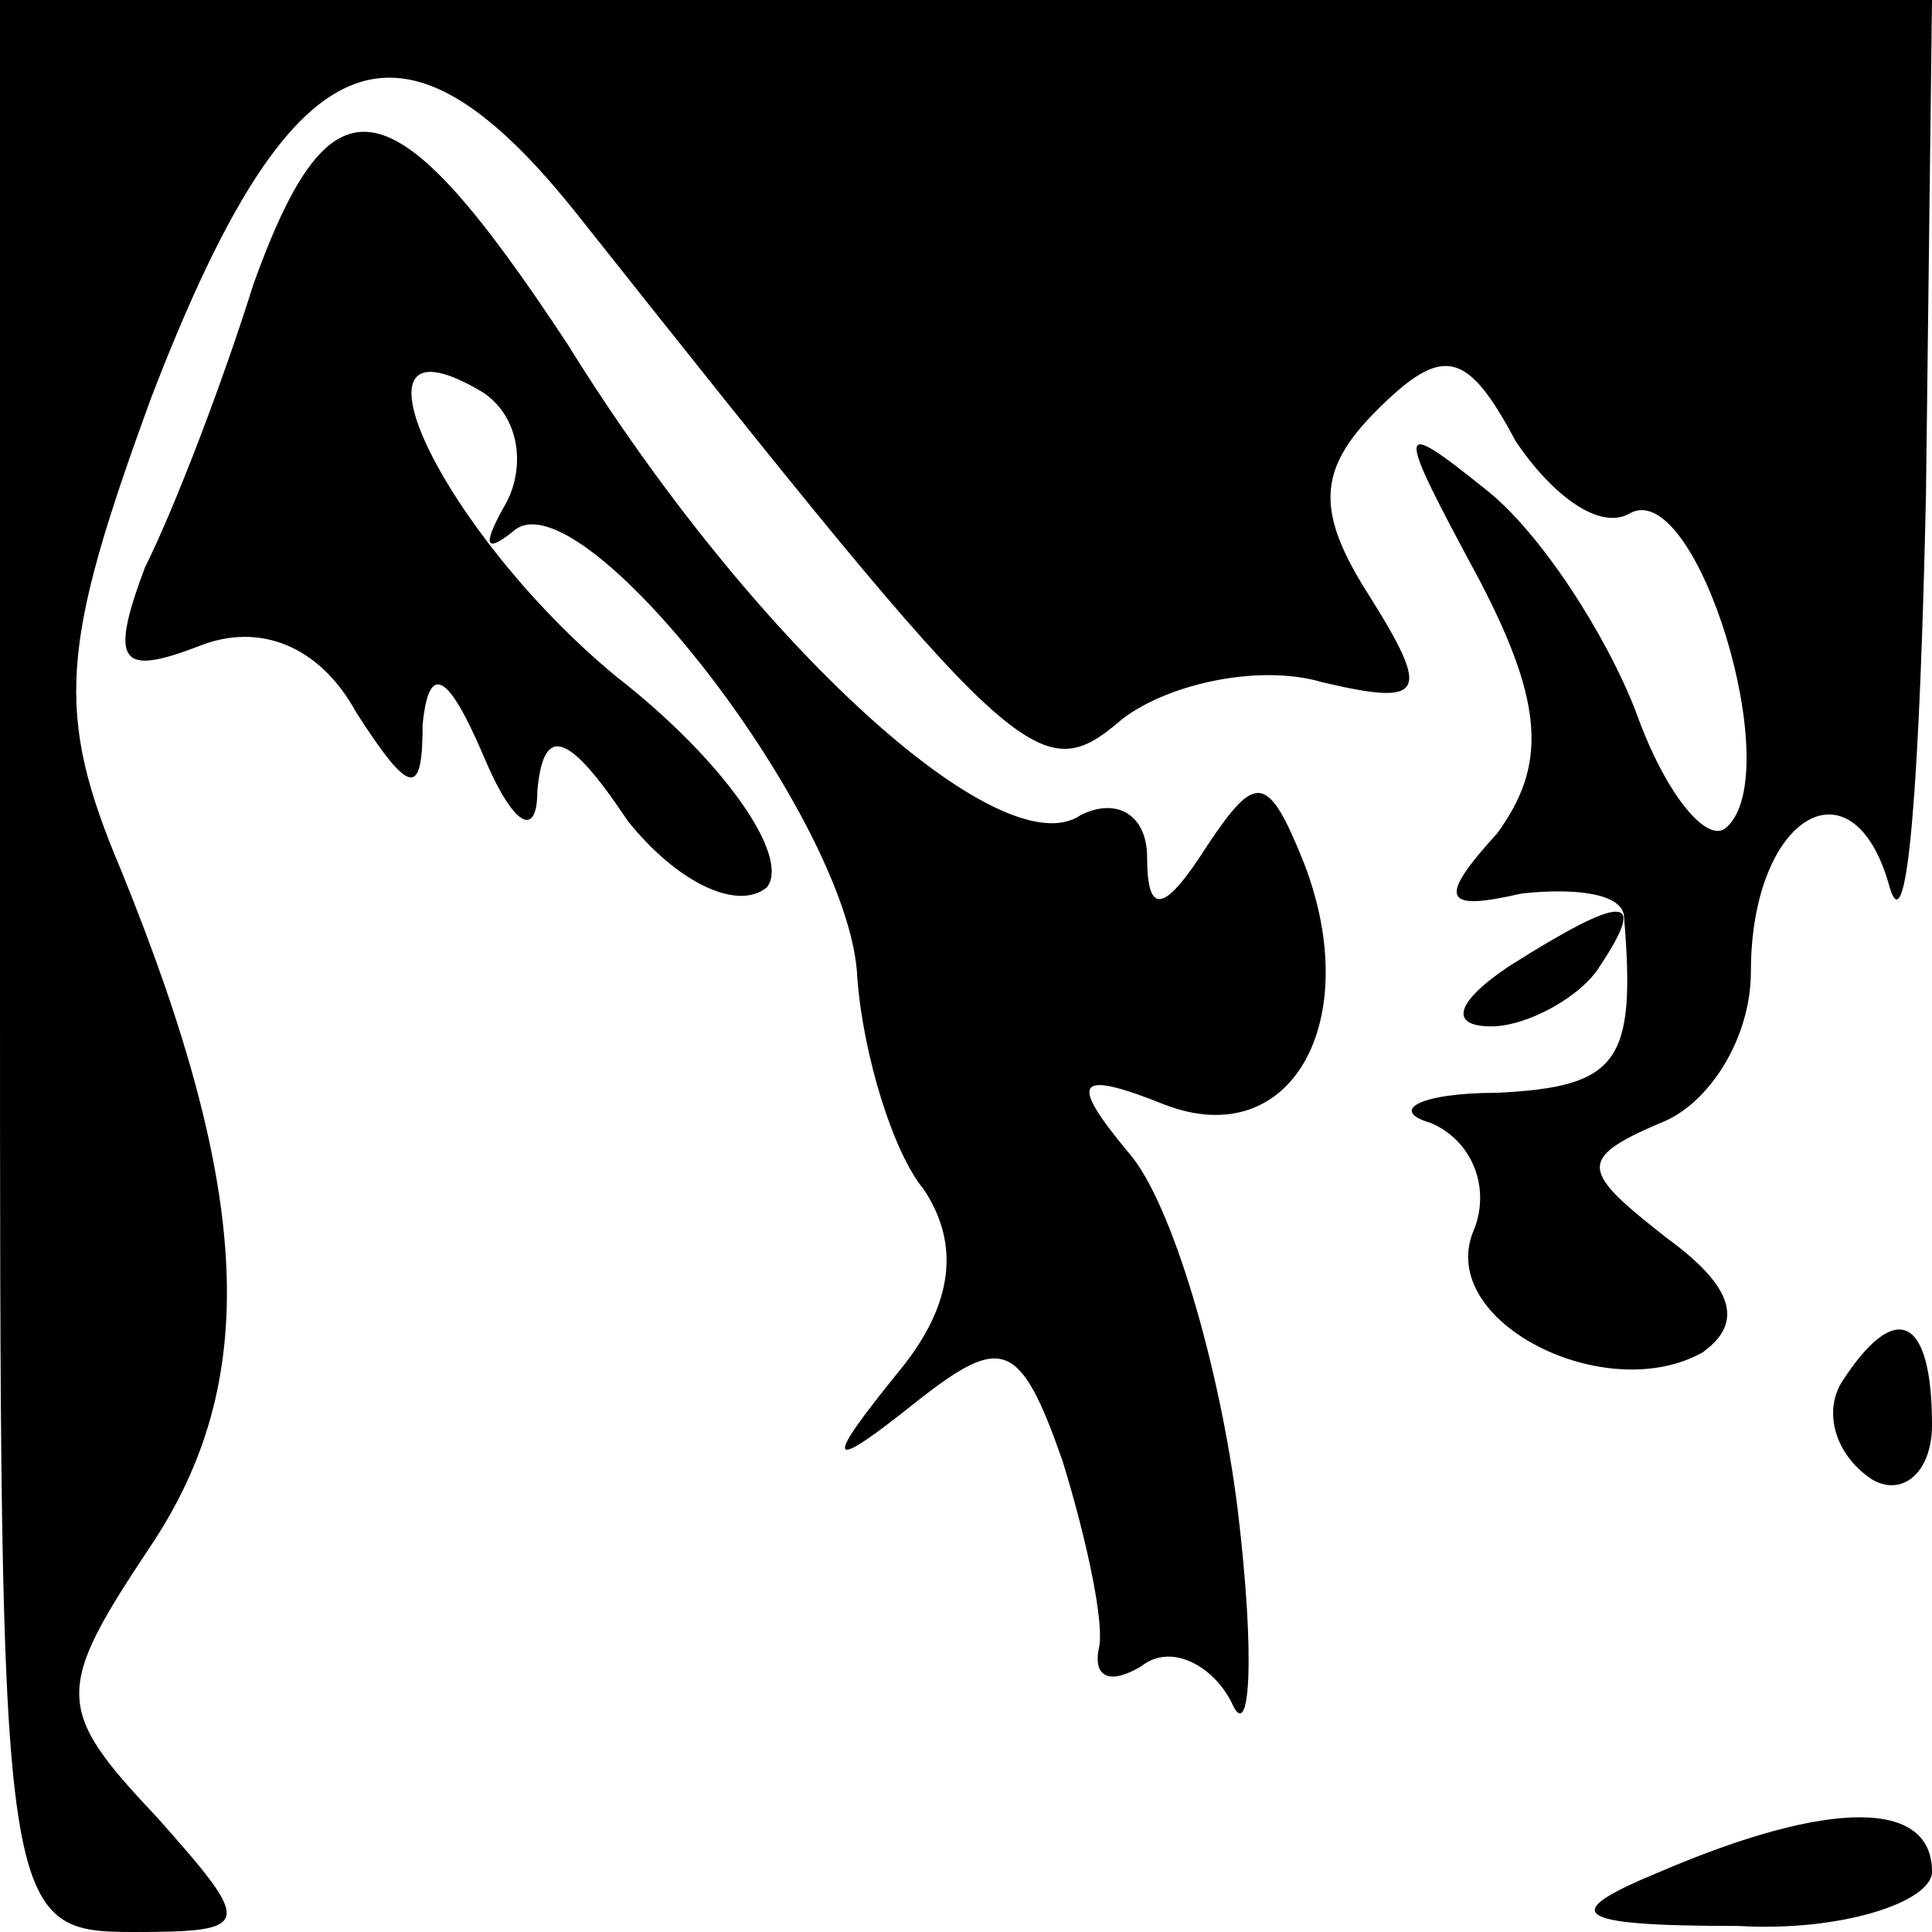 <?xml version="1.0" standalone="no"?>
<!DOCTYPE svg PUBLIC "-//W3C//DTD SVG 20010904//EN"
 "http://www.w3.org/TR/2001/REC-SVG-20010904/DTD/svg10.dtd">
<svg version="1.0" xmlns="http://www.w3.org/2000/svg"
 width="32pt" height="32pt" viewBox="0 0 32 32"
 preserveAspectRatio="xMidYMid meet">
<g transform="translate(0,32) scale(0.1,-0.1)"
fill="#000000" stroke="none">
<path fill="#000000" stroke="none" d="M0 160 c0 -157 0 -160 22 -160 20 0 20
1 4 19 -17 18 -17 21 -1 45 18 27 17 58 -5 112 -11 26 -10 37 5 78 23 60 41
68 71 30 73 -92 76 -95 90 -83 8 6 23 9 33 6 17 -4 18 -2 8 14 -9 14 -9 21 1
31 11 11 15 10 23 -5 6 -9 14 -15 19 -12 11 6 26 -43 16 -52 -3 -3 -10 5 -15
19 -5 13 -16 30 -25 37 -15 12 -15 11 -1 -15 11 -21 11 -31 3 -42 -10 -11 -9
-13 4 -10 9 1 17 0 17 -4 2 -24 -1 -28 -21 -29 -13 0 -18 -3 -11 -5 7 -3 10
-11 7 -18 -6 -15 22 -29 38 -20 7 5 5 11 -6 19 -14 11 -15 13 -1 19 8 3 15 14
15 25 0 26 17 36 23 14 3 -10 5 19 6 65 l1 82 -160 0 -160 0 0 -160z"/>
<path fill="#000000" stroke="none" d="M42 273 c-5 -16 -13 -37 -18 -47 -6
-16 -4 -18 9 -13 10 4 20 0 26 -11 9 -14 11 -14 11 -2 1 10 4 9 10 -5 5 -12 9
-14 9 -6 1 11 5 10 15 -5 8 -10 18 -15 23 -11 4 5 -7 21 -25 35 -29 24 -47 62
-22 47 6 -4 7 -12 4 -18 -4 -7 -4 -9 1 -5 11 10 56 -48 57 -74 1 -13 6 -29 11
-35 6 -9 5 -19 -4 -30 -13 -16 -12 -17 3 -5 14 11 17 10 24 -10 4 -13 7 -27 6
-31 -1 -5 2 -6 7 -3 5 4 12 0 15 -6 3 -7 4 7 1 32 -3 24 -11 51 -18 59 -10 12
-9 14 6 8 21 -8 33 14 23 40 -6 15 -8 15 -16 3 -7 -11 -10 -12 -10 -2 0 7 -5
10 -11 7 -13 -9 -54 28 -85 78 -29 44 -39 46 -52 10z"/>
<path fill="#000000" stroke="none" d="M250 160 c-9 -6 -10 -10 -3 -10 6 0 15
5 18 10 8 12 4 12 -15 0z"/>
<path fill="#000000" stroke="none" d="M305 91 c-3 -5 -1 -12 5 -16 5 -3 10 1
10 9 0 18 -6 21 -15 7z"/>
<path fill="#000000" stroke="none" d="M275 10 c-17 -7 -15 -9 13 -9 17 -1 32
4 32 9 0 12 -17 12 -45 0z"/>
</g>
</svg>

